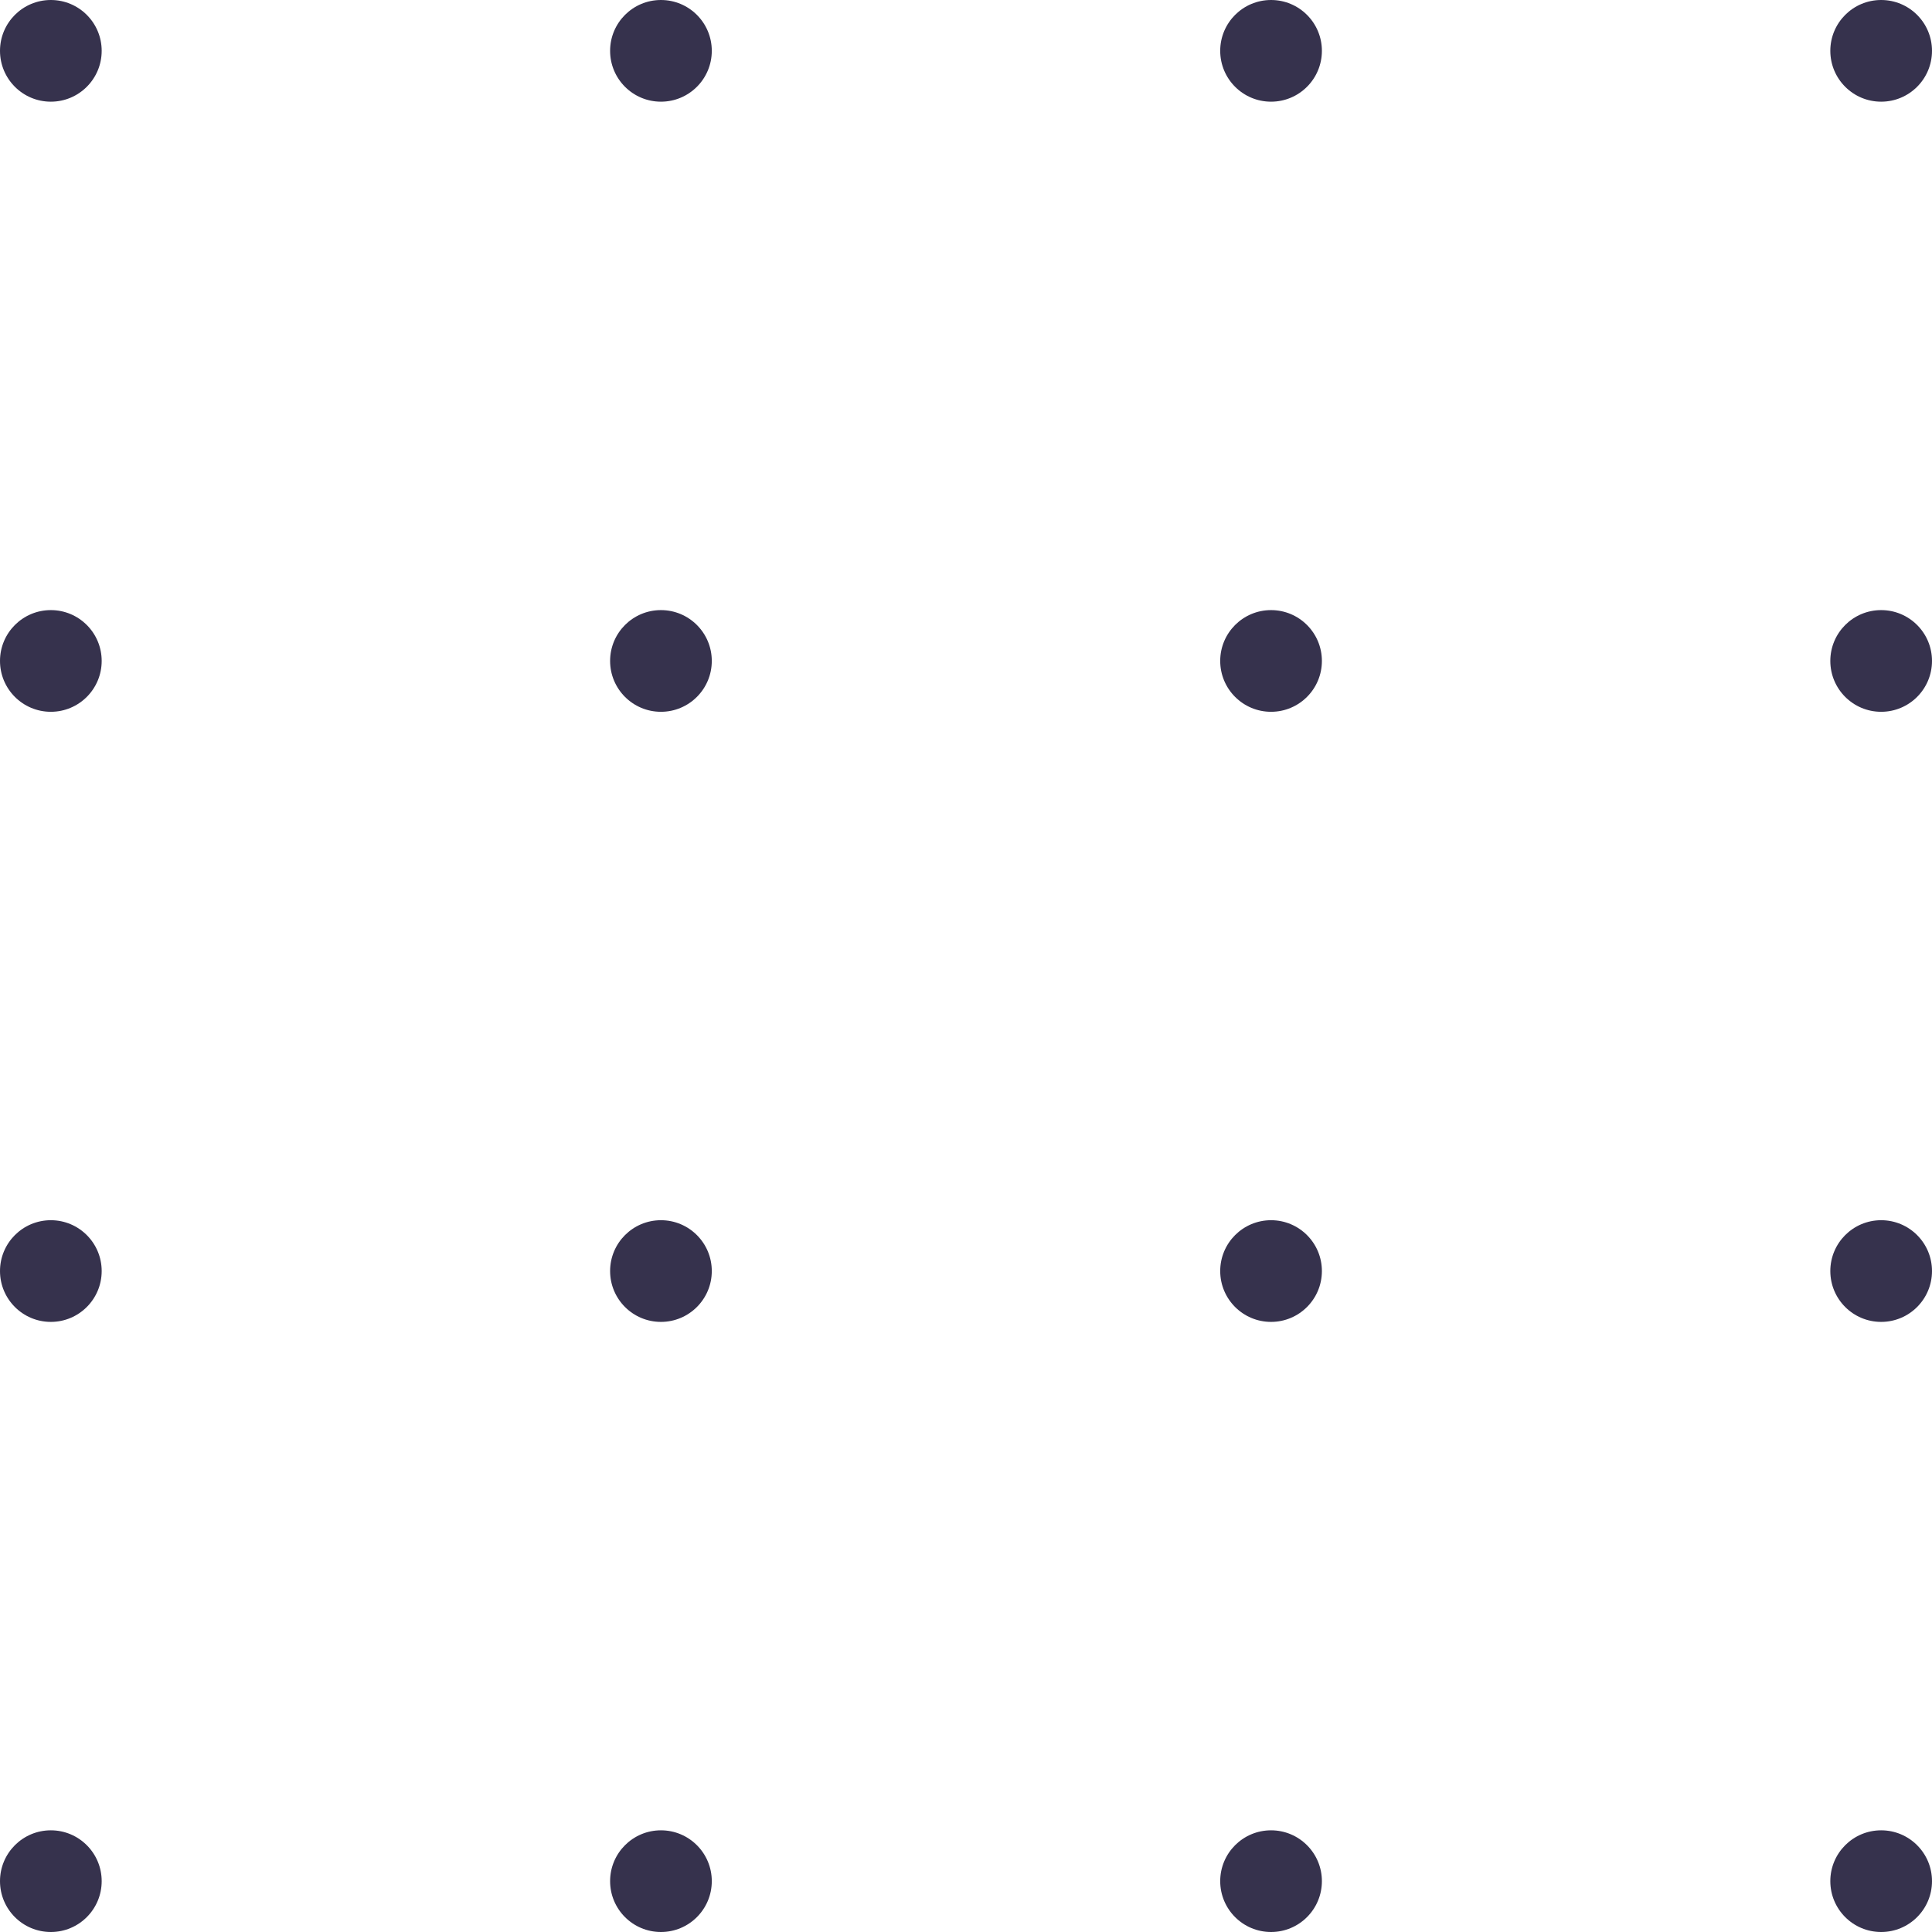 <svg width="57" height="57" viewBox="0 0 57 57" fill="none" xmlns="http://www.w3.org/2000/svg">
<circle cx="1.5" cy="1.5" r="1.5" fill="#36324D"/>
<circle cx="19.5" cy="1.5" r="1.5" fill="#36324D"/>
<circle cx="37.5" cy="1.5" r="1.5" fill="#36324D"/>
<circle cx="55.5" cy="1.5" r="1.5" fill="#36324D"/>
<circle cx="1.5" cy="19.5" r="1.5" fill="#36324D"/>
<circle cx="19.5" cy="19.5" r="1.5" fill="#36324D"/>
<circle cx="37.5" cy="19.5" r="1.5" fill="#36324D"/>
<circle cx="55.5" cy="19.5" r="1.5" fill="#36324D"/>
<circle cx="1.5" cy="37.5" r="1.5" fill="#36324D"/>
<circle cx="19.5" cy="37.5" r="1.5" fill="#36324D"/>
<circle cx="37.5" cy="37.5" r="1.5" fill="#36324D"/>
<circle cx="55.5" cy="37.5" r="1.5" fill="#36324D"/>
<circle cx="1.5" cy="55.5" r="1.5" fill="#36324D"/>
<circle cx="19.5" cy="55.5" r="1.5" fill="#36324D"/>
<circle cx="37.5" cy="55.5" r="1.5" fill="#36324D"/>
<circle cx="55.5" cy="55.5" r="1.5" fill="#36324D"/>
</svg>
